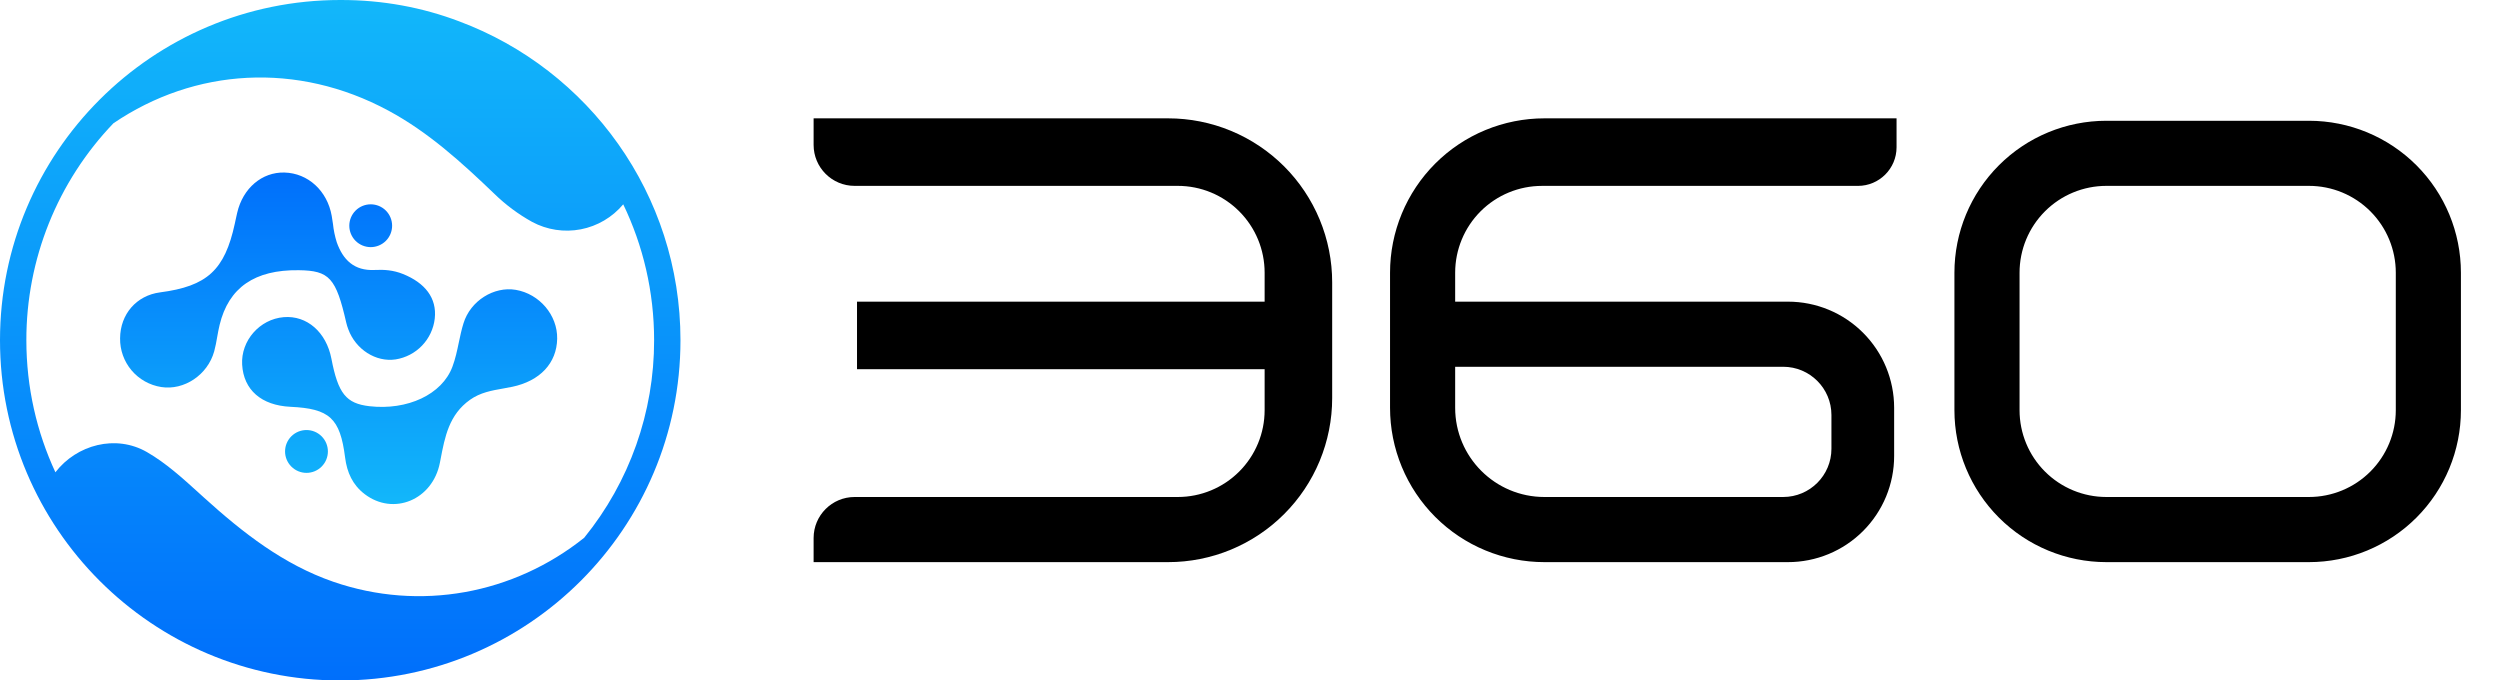 <svg width="169" height="46" viewBox="0 0 169 46" fill="none" xmlns="http://www.w3.org/2000/svg">
<g clip-path="url(#clip0_525_626)">
<path fill-rule="evenodd" clip-rule="evenodd" d="M23 2.17017e-05H23.035C25.858 -0.004 28.555 0.5 31.044 1.445C39.78 4.707 46 13.129 46 23C46 35.702 35.702 46 23 46C10.298 46 0 35.702 0 23C0 10.298 10.298 2.17017e-05 23 2.17017e-05ZM39.491 36.353C42.556 32.579 44.225 27.862 44.218 23C44.218 19.709 43.47 16.591 42.13 13.812C41.397 14.688 40.384 15.286 39.262 15.502C38.139 15.719 36.977 15.541 35.97 15C35.038 14.482 34.179 13.843 33.415 13.098C31.209 10.982 28.959 8.932 26.251 7.475C20.096 4.161 13.169 4.598 7.669 8.332C3.884 12.277 1.775 17.534 1.782 23C1.782 26.187 2.486 29.212 3.745 31.926C5.183 30.061 7.83 29.346 9.94 30.565C11.218 31.301 12.349 32.328 13.461 33.339L13.798 33.645C16.414 36.01 19.153 38.159 22.534 39.328C28.386 41.346 34.717 40.166 39.491 36.353Z" fill="url(#paint0_linear_525_626)"/>
<path d="M10.816 19.765C9.225 19.976 8.131 21.233 8.118 22.866C8.106 23.658 8.38 24.428 8.891 25.034C9.402 25.639 10.114 26.04 10.897 26.163C12.44 26.408 14.04 25.346 14.481 23.747C14.569 23.427 14.627 23.1 14.684 22.77C14.732 22.502 14.78 22.23 14.845 21.965C15.455 19.441 17.216 18.227 20.189 18.266C22.27 18.291 22.715 18.785 23.409 21.821C23.441 21.967 23.491 22.111 23.543 22.254C24.041 23.623 25.414 24.497 26.744 24.296C27.425 24.188 28.053 23.861 28.53 23.363C29.008 22.865 29.31 22.225 29.389 21.54C29.548 20.142 28.722 19.117 27.238 18.521C26.587 18.26 25.966 18.218 25.331 18.25C23.94 18.321 23.183 17.561 22.765 16.378C22.638 15.972 22.552 15.555 22.508 15.132C22.481 14.954 22.456 14.776 22.425 14.599C22.127 12.899 20.825 11.705 19.227 11.663C17.71 11.625 16.421 12.719 16.035 14.381L15.92 14.898L15.872 15.123C15.192 18.258 14.006 19.349 10.816 19.765Z" fill="url(#paint1_linear_525_626)"/>
<path d="M34.614 26.151C36.509 25.756 37.636 24.545 37.665 22.898C37.694 21.308 36.469 19.866 34.867 19.594C33.391 19.345 31.802 20.328 31.332 21.856C31.2 22.277 31.108 22.714 31.016 23.151C30.901 23.707 30.782 24.263 30.585 24.788C29.881 26.678 27.531 27.751 24.977 27.46C23.397 27.278 22.857 26.605 22.404 24.252C22.059 22.454 20.748 21.309 19.182 21.44C17.553 21.574 16.279 23.029 16.369 24.646C16.465 26.356 17.668 27.406 19.637 27.5C22.272 27.623 22.991 28.259 23.328 30.925C23.457 31.943 23.84 32.779 24.641 33.394C26.596 34.895 29.255 33.793 29.739 31.27L29.782 31.052C30.073 29.526 30.357 28.029 31.775 27.025C32.465 26.536 33.233 26.4 34.01 26.264C34.211 26.228 34.412 26.193 34.614 26.149V26.151Z" fill="url(#paint2_linear_525_626)"/>
<path d="M26.507 15.259C26.507 15.642 26.355 16.011 26.084 16.282C25.812 16.553 25.444 16.706 25.06 16.706C24.677 16.706 24.308 16.553 24.037 16.282C23.766 16.011 23.613 15.642 23.613 15.259C23.613 14.875 23.766 14.507 24.037 14.235C24.308 13.964 24.677 13.812 25.06 13.812C25.444 13.812 25.812 13.964 26.084 14.235C26.355 14.507 26.507 14.875 26.507 15.259Z" fill="url(#paint3_linear_525_626)"/>
<path d="M20.718 31.966C21.102 31.966 21.47 31.814 21.741 31.542C22.013 31.27 22.166 30.902 22.166 30.518C22.166 30.134 22.013 29.766 21.741 29.494C21.47 29.223 21.102 29.07 20.718 29.07C20.334 29.07 19.966 29.223 19.694 29.494C19.423 29.765 19.27 30.133 19.27 30.517C19.27 30.901 19.423 31.269 19.694 31.54C19.966 31.812 20.334 31.966 20.718 31.966Z" fill="url(#paint4_linear_525_626)"/>
</g>
<path fill-rule="evenodd" clip-rule="evenodd" d="M78.967 8H55V9.794C55 11.324 56.24 12.565 57.772 12.565H79.62C80.39 12.565 81.154 12.716 81.866 13.011C82.578 13.306 83.225 13.739 83.77 14.284C84.315 14.829 84.748 15.477 85.043 16.189C85.338 16.901 85.489 17.665 85.489 18.436V20.392H57.934V24.956H85.489V27.728C85.489 29.285 84.871 30.778 83.77 31.878C82.669 32.979 81.176 33.597 79.62 33.597H57.772C56.242 33.597 55 34.838 55 36.37V38H78.967C80.423 38 81.865 37.714 83.21 37.157C84.555 36.599 85.778 35.783 86.807 34.753C87.837 33.724 88.654 32.502 89.211 31.157C89.768 29.811 90.055 28.369 90.055 26.913V19.085C90.055 17.629 89.768 16.188 89.21 14.842C88.653 13.498 87.836 12.275 86.807 11.246C85.777 10.217 84.555 9.4 83.21 8.843C81.865 8.286 80.423 8 78.967 8Z" fill="black"/>
<path fill-rule="evenodd" clip-rule="evenodd" d="M93.967 18.436C93.967 17.065 94.236 15.708 94.761 14.442C95.285 13.176 96.054 12.025 97.023 11.056C97.992 10.087 99.142 9.318 100.409 8.794C101.675 8.27 103.032 8 104.402 8H128.207V9.956C128.207 11.396 127.037 12.566 125.597 12.566H104.239C102.682 12.566 101.189 13.184 100.088 14.285C98.988 15.386 98.369 16.879 98.369 18.436V20.392H120.869C122.772 20.392 124.597 21.147 125.942 22.493C127.288 23.838 128.044 25.663 128.044 27.566V30.826C128.044 31.768 127.858 32.701 127.498 33.571C127.137 34.441 126.609 35.232 125.942 35.899C125.276 36.565 124.485 37.093 123.615 37.454C122.744 37.814 121.811 38 120.869 38H104.402C103.032 38 101.675 37.73 100.409 37.206C99.142 36.682 97.992 35.913 97.023 34.944C96.054 33.975 95.285 32.824 94.761 31.558C94.236 30.292 93.967 28.935 93.967 27.564V18.436ZM98.369 24.794V27.566C98.369 30.896 101.069 33.597 104.402 33.597H120.542C122.344 33.597 123.805 32.138 123.805 30.337V28.055C123.805 26.253 122.344 24.794 120.544 24.794H98.369ZM142.39 8.164C139.666 8.164 137.053 9.246 135.127 11.173C133.201 13.099 132.119 15.711 132.119 18.436V27.728C132.119 30.452 133.202 33.065 135.128 34.991C137.054 36.918 139.667 38 142.391 38H156.086C158.811 38 161.423 36.918 163.35 34.991C165.276 33.065 166.358 30.452 166.358 27.728V18.436C166.358 15.711 165.276 13.098 163.35 11.172C161.423 9.246 158.811 8.164 156.086 8.164H142.391H142.39ZM142.39 12.565C141.619 12.565 140.856 12.717 140.144 13.012C139.432 13.307 138.785 13.739 138.24 14.285C137.695 14.83 137.263 15.477 136.968 16.189C136.673 16.901 136.522 17.665 136.522 18.436V27.728C136.522 29.285 137.14 30.778 138.241 31.878C139.342 32.979 140.835 33.597 142.391 33.597H156.086C157.643 33.597 159.136 32.979 160.237 31.878C161.337 30.778 161.956 29.285 161.956 27.728V18.436C161.956 17.665 161.804 16.901 161.509 16.189C161.215 15.477 160.782 14.829 160.237 14.284C159.692 13.739 159.045 13.306 158.333 13.011C157.621 12.716 156.857 12.565 156.086 12.565H142.391H142.39Z" fill="black"/>
<defs>
<linearGradient id="paint0_linear_525_626" x1="23" y1="2.17017e-05" x2="23" y2="46" gradientUnits="userSpaceOnUse">
<stop stop-color="#12B7FA"/>
<stop offset="1" stop-color="#006FFB"/>
</linearGradient>
<linearGradient id="paint1_linear_525_626" x1="22.891" y1="11.663" x2="22.891" y2="34.075" gradientUnits="userSpaceOnUse">
<stop stop-color="#006FFB"/>
<stop offset="1" stop-color="#12B7FA"/>
</linearGradient>
<linearGradient id="paint2_linear_525_626" x1="22.891" y1="11.663" x2="22.891" y2="34.075" gradientUnits="userSpaceOnUse">
<stop stop-color="#006FFB"/>
<stop offset="1" stop-color="#12B7FA"/>
</linearGradient>
<linearGradient id="paint3_linear_525_626" x1="22.891" y1="11.663" x2="22.891" y2="34.075" gradientUnits="userSpaceOnUse">
<stop stop-color="#006FFB"/>
<stop offset="1" stop-color="#12B7FA"/>
</linearGradient>
<linearGradient id="paint4_linear_525_626" x1="22.891" y1="11.663" x2="22.891" y2="34.075" gradientUnits="userSpaceOnUse">
<stop stop-color="#006FFB"/>
<stop offset="1" stop-color="#12B7FA"/>
</linearGradient>
<clipPath id="clip0_525_626">
<rect width="46" height="46" fill="white"/>
</clipPath>
</defs>
</svg>
